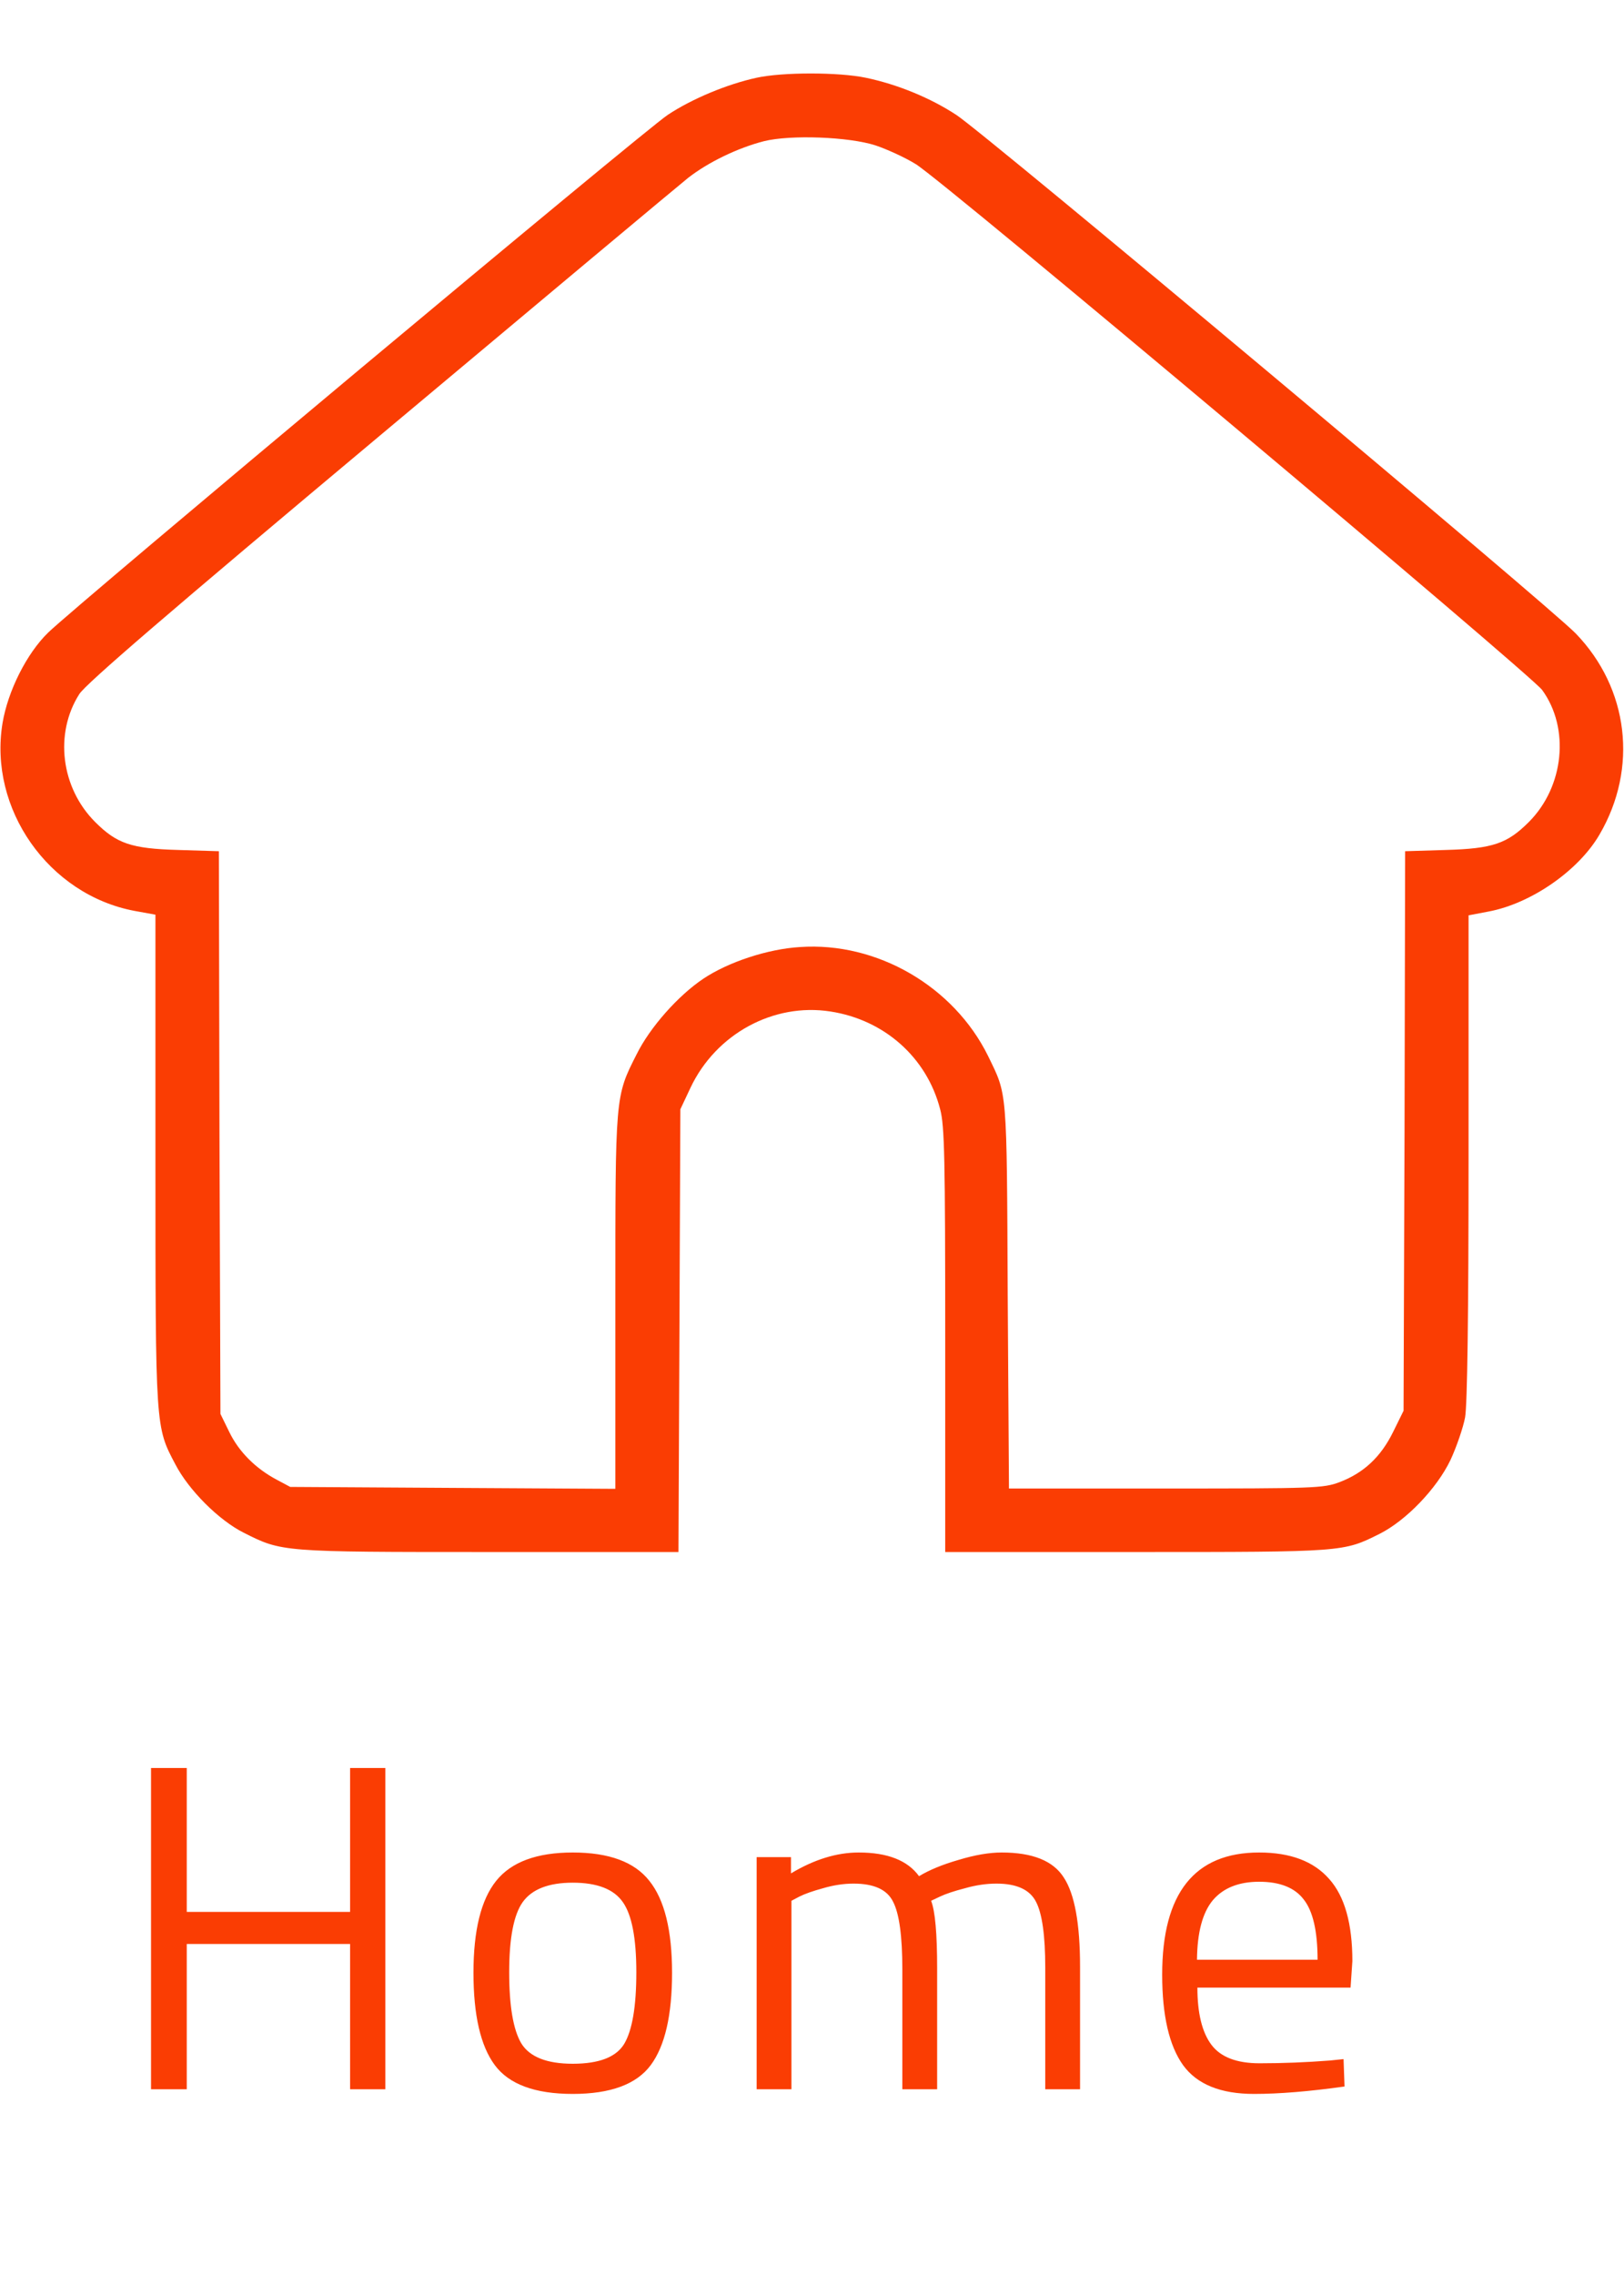 <svg width="35" height="49" viewBox="0 0 35 49" fill="none" xmlns="http://www.w3.org/2000/svg">
<path d="M16.304 1.675C15.675 1.812 14.916 2.126 14.39 2.475C13.891 2.803 1.675 13.009 1.039 13.624C0.574 14.075 0.171 14.882 0.055 15.572C-0.253 17.418 1.046 19.27 2.898 19.619L3.35 19.701V24.979C3.35 30.789 3.35 30.727 3.78 31.541C4.067 32.095 4.717 32.744 5.25 33.011C6.077 33.428 6.057 33.428 10.541 33.428H14.622L14.643 28.663L14.663 23.892L14.882 23.427C15.429 22.271 16.666 21.595 17.896 21.786C19.059 21.964 19.975 22.777 20.262 23.892C20.357 24.24 20.371 24.958 20.371 28.861V33.428H24.493C28.964 33.428 28.95 33.428 29.73 33.038C30.304 32.751 30.967 32.06 31.261 31.445C31.391 31.165 31.534 30.748 31.575 30.529C31.623 30.263 31.65 28.335 31.65 24.917V19.715L32.081 19.633C32.997 19.462 34.023 18.751 34.474 17.972C35.308 16.543 35.102 14.827 33.961 13.645C33.394 13.057 21.232 2.878 20.61 2.475C20.057 2.112 19.346 1.818 18.662 1.675C18.074 1.552 16.864 1.552 16.304 1.675ZM18.867 3.131C19.113 3.213 19.503 3.391 19.735 3.534C20.316 3.883 32.99 14.526 33.236 14.861C33.838 15.688 33.708 16.946 32.949 17.705C32.484 18.17 32.17 18.279 31.158 18.307L30.283 18.334L30.27 24.363L30.249 30.386L30.023 30.844C29.757 31.384 29.388 31.726 28.868 31.924C28.52 32.054 28.335 32.06 25.122 32.06H21.745L21.718 27.911C21.697 23.386 21.711 23.605 21.294 22.743C20.556 21.246 18.901 20.282 17.24 20.398C16.55 20.439 15.695 20.72 15.155 21.082C14.615 21.444 14.007 22.128 13.72 22.709C13.255 23.625 13.262 23.584 13.262 28.041V32.067L9.762 32.047L6.255 32.026L5.961 31.869C5.51 31.63 5.147 31.268 4.942 30.844L4.751 30.454L4.73 24.391L4.717 18.334L3.842 18.307C2.83 18.279 2.516 18.17 2.051 17.705C1.312 16.967 1.169 15.798 1.709 14.95C1.846 14.731 3.65 13.18 8.183 9.386C11.635 6.494 14.629 3.992 14.834 3.828C15.265 3.493 15.9 3.186 16.461 3.042C17.035 2.898 18.293 2.946 18.867 3.131Z" fill="#FA3D03"/>
<path d="M7.545 45V41.87H4.025V45H3.255V38.08H4.025V41.18H7.545V38.08H8.305V45H7.545ZM10.204 42.49C10.204 41.577 10.367 40.917 10.694 40.51C11.021 40.103 11.571 39.9 12.344 39.9C13.124 39.9 13.674 40.103 13.994 40.51C14.321 40.917 14.484 41.577 14.484 42.49C14.484 43.403 14.331 44.067 14.024 44.48C13.717 44.893 13.157 45.1 12.344 45.1C11.531 45.1 10.971 44.893 10.664 44.48C10.357 44.067 10.204 43.403 10.204 42.49ZM10.974 42.48C10.974 43.207 11.061 43.717 11.234 44.01C11.414 44.303 11.784 44.45 12.344 44.45C12.911 44.45 13.281 44.307 13.454 44.02C13.627 43.727 13.714 43.213 13.714 42.48C13.714 41.747 13.617 41.243 13.424 40.97C13.231 40.69 12.871 40.55 12.344 40.55C11.824 40.55 11.464 40.69 11.264 40.97C11.071 41.243 10.974 41.747 10.974 42.48ZM17.057 45H16.307V40H17.047V40.35C17.547 40.05 18.034 39.9 18.507 39.9C19.127 39.9 19.56 40.07 19.807 40.41C20.027 40.277 20.31 40.16 20.657 40.06C21.01 39.953 21.32 39.9 21.587 39.9C22.254 39.9 22.7 40.08 22.927 40.44C23.16 40.793 23.277 41.433 23.277 42.36V45H22.527V42.38C22.527 41.687 22.46 41.213 22.327 40.96C22.194 40.7 21.91 40.57 21.477 40.57C21.257 40.57 21.03 40.603 20.797 40.67C20.564 40.73 20.384 40.79 20.257 40.85L20.067 40.94C20.154 41.16 20.197 41.647 20.197 42.4V45H19.447V42.42C19.447 41.7 19.38 41.213 19.247 40.96C19.12 40.7 18.837 40.57 18.397 40.57C18.184 40.57 17.964 40.603 17.737 40.67C17.517 40.73 17.347 40.79 17.227 40.85L17.057 40.94V45ZM28.666 44.38L28.956 44.35L28.977 44.94C28.216 45.047 27.567 45.1 27.026 45.1C26.306 45.1 25.797 44.893 25.497 44.48C25.197 44.06 25.047 43.41 25.047 42.53C25.047 40.777 25.743 39.9 27.137 39.9C27.81 39.9 28.313 40.09 28.646 40.47C28.98 40.843 29.146 41.433 29.146 42.24L29.107 42.81H25.806C25.806 43.363 25.907 43.773 26.107 44.04C26.306 44.307 26.653 44.44 27.146 44.44C27.646 44.44 28.153 44.42 28.666 44.38ZM28.396 42.21C28.396 41.597 28.297 41.163 28.096 40.91C27.903 40.657 27.583 40.53 27.137 40.53C26.697 40.53 26.363 40.663 26.137 40.93C25.916 41.197 25.803 41.623 25.797 42.21H28.396Z" fill="#FA3D03"/>
</svg>
